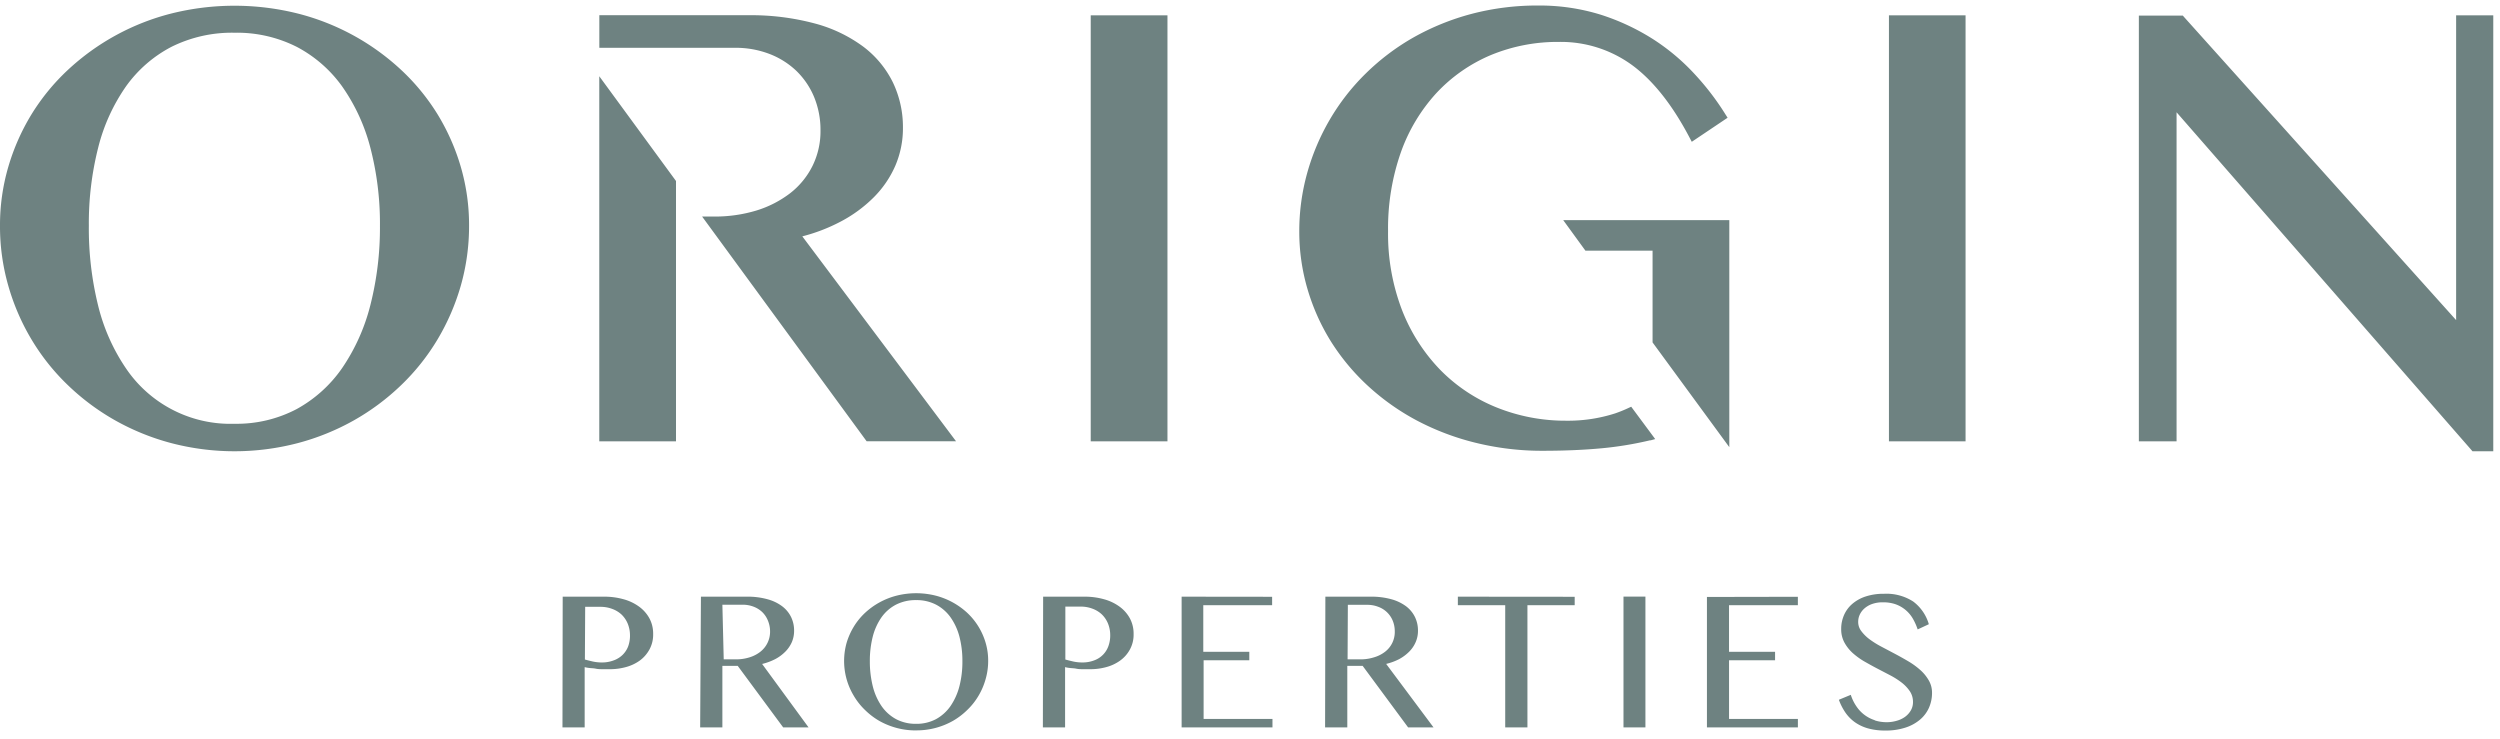 <svg xmlns="http://www.w3.org/2000/svg" width="142" height="42" viewBox="0 0 142 42">
    <g fill="#6E8281" fill-rule="nonzero">
        <path d="M34.039 25.066h4.358V10.281l-4.358-5.95v20.735zm54.753-12.561l1.261 1.734h3.813v5.21l4.359 5.949V12.505h-9.433zm9.244-5.96a15.037 15.037 0 0 0-1.782-2.338 12.095 12.095 0 0 0-2.388-2A12.798 12.798 0 0 0 90.9.828 11.732 11.732 0 0 0 87.36.314a14.637 14.637 0 0 0-3.784.477 14.047 14.047 0 0 0-3.287 1.334 13.095 13.095 0 0 0-2.715 2.05 12.54 12.54 0 0 0-2.037 2.611c-.558.953-.99 1.974-1.287 3.037a12.3 12.3 0 0 0-.451 3.315 11.574 11.574 0 0 0 .47 3.292c.308 1.05.758 2.053 1.337 2.98.589.931 1.298 1.78 2.11 2.524.838.768 1.77 1.426 2.775 1.958 1.058.556 2.181.98 3.343 1.262 1.244.304 2.52.456 3.8.45 1.24 0 2.372-.05 3.362-.144.92-.087 1.83-.237 2.728-.451h.041l.25-.07-1.363-1.838-.13.06c-.25.119-.507.224-.769.315-.9.29-1.84.431-2.784.42a10.461 10.461 0 0 1-3.974-.758 9.401 9.401 0 0 1-3.208-2.15 10.18 10.18 0 0 1-2.154-3.381 12.082 12.082 0 0 1-.791-4.472 13.047 13.047 0 0 1 .725-4.476c.44-1.25 1.13-2.4 2.025-3.377a8.998 8.998 0 0 1 3.081-2.151 9.934 9.934 0 0 1 3.886-.75 6.866 6.866 0 0 1 4.14 1.314c1.205.883 2.315 2.29 3.302 4.185l.092.174 2.034-1.366-.091-.145zm-52.464 6.88a9.944 9.944 0 0 0 2.164-.832 7.736 7.736 0 0 0 1.892-1.384 5.84 5.84 0 0 0 1.227-1.798c.29-.682.438-1.416.432-2.157a5.876 5.876 0 0 0-.568-2.567 5.677 5.677 0 0 0-1.678-2.032 8.137 8.137 0 0 0-2.753-1.32 13.987 13.987 0 0 0-3.822-.47h-8.424v1.85h7.705c.667-.007 1.33.11 1.955.347.57.217 1.091.545 1.533.965.432.421.775.925 1.006 1.483.245.6.369 1.243.363 1.892a4.444 4.444 0 0 1-.455 2.025 4.504 4.504 0 0 1-1.261 1.542 6.074 6.074 0 0 1-1.92.987c-.79.238-1.611.353-2.435.344h-.653l9.344 12.763h5.078l-8.73-11.637zM139.508.87v17.312L124.036.946l-.05-.06h-2.499v24.18h2.142V6.377l16.756 19.194.05.06h1.183V.87h-2.11zm-32.216 24.196h4.352V.87h-4.352v24.196zm-45.339 0h4.359V.87h-4.359v24.196zM26.176 9.486A12.37 12.37 0 0 0 24.858 6.5a12.218 12.218 0 0 0-2.066-2.523 13.476 13.476 0 0 0-5.885-3.21 14.794 14.794 0 0 0-7.174 0 13.476 13.476 0 0 0-5.88 3.207 12.218 12.218 0 0 0-2.065 2.523A12.37 12.37 0 0 0 .47 9.483a11.798 11.798 0 0 0-.47 3.34c-.004 1.151.154 2.297.47 3.403.304 1.071.747 2.098 1.318 3.053.57.954 1.264 1.827 2.066 2.596.807.778 1.71 1.451 2.687 2.002 1.005.565 2.077 1 3.192 1.293 2.352.615 4.822.615 7.174 0a13.542 13.542 0 0 0 3.192-1.293 13.271 13.271 0 0 0 2.687-2.002 12.423 12.423 0 0 0 2.066-2.596 12.877 12.877 0 0 0 1.324-3.062c.312-1.104.47-2.246.467-3.394a11.798 11.798 0 0 0-.467-3.336zm-4.595 3.337a17.828 17.828 0 0 1-.548 4.523 11.2 11.2 0 0 1-1.602 3.564 7.57 7.57 0 0 1-2.583 2.327 7.317 7.317 0 0 1-3.526.833 7.16 7.16 0 0 1-6.172-3.154 10.982 10.982 0 0 1-1.577-3.56 18.31 18.31 0 0 1-.527-4.533 17.522 17.522 0 0 1 .533-4.447c.31-1.242.845-2.418 1.577-3.469A7.333 7.333 0 0 1 9.739 2.66a7.711 7.711 0 0 1 3.583-.801 7.54 7.54 0 0 1 3.529.8 7.415 7.415 0 0 1 2.583 2.25 10.723 10.723 0 0 1 1.599 3.468c.377 1.452.561 2.947.548 4.447zM106.488 40.908a1.974 1.974 0 0 1-1.047-.792 2.485 2.485 0 0 1-.316-.65l-.671.278c.094.26.221.507.378.735.15.214.337.4.552.549.227.155.479.27.744.34.309.082.627.121.946.117.394.008.786-.048 1.161-.167.305-.097.588-.252.833-.457.217-.186.39-.417.504-.679.112-.26.169-.542.167-.826a1.372 1.372 0 0 0-.183-.706 2.346 2.346 0 0 0-.473-.584 4.296 4.296 0 0 0-.671-.492 20.156 20.156 0 0 0-.77-.432l-.77-.407a5.125 5.125 0 0 1-.671-.416 2.283 2.283 0 0 1-.473-.464.855.855 0 0 1-.183-.533 1 1 0 0 1 .088-.41c.062-.135.151-.256.262-.356.128-.112.275-.198.435-.255.203-.071.416-.104.63-.098.24-.004.48.032.707.107a1.851 1.851 0 0 1 .975.801c.117.2.213.41.284.63l.63-.292c-.149-.51-.458-.96-.883-1.28a2.797 2.797 0 0 0-1.665-.442c-.35-.006-.7.045-1.034.151a2.23 2.23 0 0 0-.76.42 1.77 1.77 0 0 0-.47.63c-.109.25-.163.52-.161.792-.005.262.056.521.177.754.12.221.275.422.46.593.2.18.42.342.653.479.246.142.495.28.75.413l.748.391c.23.119.448.258.653.416.178.138.333.303.46.49.118.179.18.39.177.605a.968.968 0 0 1-.13.498c-.085.144-.2.269-.337.366a1.485 1.485 0 0 1-.48.22c-.177.05-.36.076-.545.076a2.208 2.208 0 0 1-.684-.104l.003-.01zm.681.113a2.208 2.208 0 0 1-.684-.104 1.974 1.974 0 0 1-1.047-.791 2.485 2.485 0 0 1-.316-.65l-.672.278c.095.26.222.507.379.734.15.214.337.4.552.55.227.154.478.27.744.34.309.081.627.12.946.116.394.009.786-.048 1.16-.167.306-.096.588-.252.833-.457.218-.185.39-.417.505-.678.112-.261.169-.542.167-.826a1.372 1.372 0 0 0-.183-.707 2.346 2.346 0 0 0-.473-.583 4.296 4.296 0 0 0-.671-.492 20.156 20.156 0 0 0-.77-.432l-.77-.407a5.125 5.125 0 0 1-.671-.416 2.283 2.283 0 0 1-.473-.464.855.855 0 0 1-.183-.533 1 1 0 0 1 .088-.41c.062-.136.151-.257.262-.356.128-.112.275-.199.435-.256.203-.07.416-.104.63-.098.24-.004.48.033.707.108a1.851 1.851 0 0 1 .975.8c.117.2.212.411.284.631l.63-.293c-.149-.51-.459-.96-.883-1.28a2.797 2.797 0 0 0-1.665-.442c-.35-.006-.7.045-1.034.152a2.23 2.23 0 0 0-.76.419 1.77 1.77 0 0 0-.47.63c-.109.25-.164.52-.161.792-.005.262.056.521.176.754.12.222.276.422.46.593.202.181.42.342.654.48.246.141.495.28.75.413l.748.39c.23.12.448.259.653.417.178.138.333.303.46.489.118.18.18.39.177.605a.968.968 0 0 1-.13.499c-.085.144-.2.268-.337.365a1.485 1.485 0 0 1-.48.221c-.177.05-.36.076-.545.076l.003-.01zm-10.215-7.115v7.409h5.166v-.48h-3.91v-3.333h2.614v-.48h-2.615v-2.646h3.91v-.479l-5.165.01zm0 0v7.409h5.166v-.48h-3.91v-3.333h2.614v-.48h-2.615v-2.646h3.91v-.479l-5.165.01zm-4.74 7.409h1.246v-7.427h-1.246v7.427zm0 0h1.246v-7.427h-1.246v7.427zm-9.408-7.424v.485h2.69v6.939h1.262v-6.939h2.684v-.479l-6.636-.006zm0 0v.485h2.69v6.939h1.262v-6.939h2.684v-.479l-6.636-.006zm-7.525 0h2.567c.397-.007.793.042 1.177.145.302.08.586.216.839.4.215.163.389.373.507.615.115.242.173.506.17.773.002.223-.043.445-.132.65a1.725 1.725 0 0 1-.369.542 2.435 2.435 0 0 1-.564.42 3.277 3.277 0 0 1-.742.274l2.69 3.605H79.98l-2.58-3.492h-.873v3.492h-1.262l.016-7.424zm1.262 3.56h.719c.263.003.524-.035.775-.113.229-.065.443-.172.631-.316.359-.274.565-.703.555-1.154a1.577 1.577 0 0 0-.116-.612 1.403 1.403 0 0 0-.82-.788 1.7 1.7 0 0 0-.631-.114h-1.098l-.015 3.097zm-1.262-3.56h2.567c.397-.007.793.042 1.177.145.302.08.586.216.839.4.215.163.389.373.507.615.115.242.173.506.17.773.002.223-.043.445-.132.65a1.725 1.725 0 0 1-.369.542 2.435 2.435 0 0 1-.564.42 3.277 3.277 0 0 1-.742.274l2.69 3.605H79.98l-2.58-3.492h-.873v3.492h-1.262l.016-7.424zm1.262 3.56h.719c.263.003.524-.035.775-.113.229-.065.443-.172.631-.316.359-.274.565-.703.555-1.154a1.577 1.577 0 0 0-.116-.612 1.403 1.403 0 0 0-.82-.788 1.7 1.7 0 0 0-.631-.114h-1.098l-.015 3.097zm-9.427-3.56v7.424h5.16v-.48h-3.911v-3.333h2.595v-.48h-2.614v-2.646h3.91v-.479l-5.14-.006zm0 0v7.424h5.16v-.48h-3.911v-3.333h2.595v-.48h-2.614v-2.646h3.91v-.479l-5.14-.006zm-7.866 0h2.35c.368-.003.736.045 1.091.142.317.083.616.223.883.413.246.175.45.402.596.665.149.277.224.588.218.902.008.307-.065.61-.211.88-.136.25-.326.465-.556.63a2.381 2.381 0 0 1-.782.367c-.29.08-.59.12-.892.12h-.404c-.145 0-.28 0-.41-.029-.13-.028-.255-.025-.366-.04a1.81 1.81 0 0 1-.27-.048v3.422h-1.262l.015-7.424zm1.262 3.57c.139.04.29.075.45.113.162.035.327.053.493.054.241.005.481-.036.706-.123.377-.139.671-.44.801-.82.067-.193.1-.395.098-.6a1.744 1.744 0 0 0-.13-.677 1.53 1.53 0 0 0-.356-.52 1.577 1.577 0 0 0-.526-.316 1.842 1.842 0 0 0-.65-.117h-.886v3.006zm-1.262-3.57h2.35c.368-.003.736.045 1.091.142.317.083.616.223.883.413.246.175.45.402.596.665.149.277.224.588.218.902.008.307-.065.61-.211.88-.136.25-.326.465-.556.63a2.381 2.381 0 0 1-.782.367c-.29.08-.59.12-.892.12h-.404c-.145 0-.28 0-.41-.029-.13-.028-.255-.025-.366-.04a1.81 1.81 0 0 1-.27-.048v3.422h-1.262l.015-7.424zm1.262 3.57c.139.04.29.075.45.113.162.035.327.053.493.054.241.005.481-.036.706-.123.377-.139.671-.44.801-.82.067-.193.1-.395.098-.6a1.744 1.744 0 0 0-.13-.677 1.53 1.53 0 0 0-.356-.52 1.577 1.577 0 0 0-.526-.316 1.842 1.842 0 0 0-.65-.117h-.886v3.006zm-20.699-3.57h2.57a4.2 4.2 0 0 1 1.174.145c.303.078.588.214.839.4.215.163.39.373.508.615.115.242.173.506.17.773.001.223-.043.444-.13.65-.089.202-.215.386-.371.542-.17.17-.363.312-.574.423-.236.12-.485.212-.742.274l2.669 3.602h-1.442l-2.58-3.492h-.873v3.492h-1.262l.044-7.424zm1.262 3.56h.72c.262.003.524-.035.775-.113.223-.067.431-.174.615-.316a1.444 1.444 0 0 0 .555-1.154c.001-.21-.04-.418-.12-.612a1.403 1.403 0 0 0-.315-.48 1.448 1.448 0 0 0-.495-.314 1.697 1.697 0 0 0-.631-.114H41.03l.044 3.103zm-9.114-3.56h2.35c.368-.003.735.045 1.09.142.317.083.616.223.883.413.246.175.45.402.596.665.15.277.224.588.218.902.008.307-.065.61-.211.88a1.911 1.911 0 0 1-.552.63 2.428 2.428 0 0 1-.785.367c-.291.08-.591.12-.893.12h-.404c-.142 0-.28 0-.41-.029-.129-.028-.255-.025-.365-.04a1.687 1.687 0 0 1-.269-.048v3.422h-1.261l.013-7.424zm1.261 3.57c.139.04.287.075.448.113.163.035.329.053.495.054.241.005.481-.037.706-.123.187-.068.357-.176.499-.315.14-.14.248-.307.315-.492.067-.193.1-.396.098-.6a1.744 1.744 0 0 0-.13-.678 1.53 1.53 0 0 0-.356-.52 1.577 1.577 0 0 0-.526-.315 1.842 1.842 0 0 0-.65-.117h-.883l-.016 2.993zm-1.261-3.57h2.35c.368-.003.735.045 1.09.142.317.083.616.223.883.413.246.175.45.402.596.665.15.277.224.588.218.902.008.307-.065.61-.211.88a1.911 1.911 0 0 1-.552.63 2.428 2.428 0 0 1-.785.367c-.291.08-.591.12-.893.12h-.404c-.142 0-.28 0-.41-.029-.129-.028-.255-.025-.365-.04a1.687 1.687 0 0 1-.269-.048v3.422h-1.261l.013-7.424zm1.261 3.57c.139.04.287.075.448.113.163.035.329.053.495.054.241.005.481-.037.706-.123.187-.068.357-.176.499-.315.14-.14.248-.307.315-.492.067-.193.1-.396.098-.6a1.744 1.744 0 0 0-.13-.678 1.53 1.53 0 0 0-.356-.52 1.577 1.577 0 0 0-.526-.315 1.842 1.842 0 0 0-.65-.117h-.883l-.016 2.993zm6.623-3.57h2.57a4.2 4.2 0 0 1 1.174.145c.302.078.587.214.838.4.216.163.39.373.508.615.115.242.173.506.17.773.002.223-.042.444-.129.65-.09.202-.215.386-.372.542-.169.17-.362.312-.574.423-.235.12-.484.212-.741.274l2.637 3.602h-1.442l-2.58-3.492h-.873v3.492h-1.262l.076-7.424zm1.262 3.56h.719c.263.003.524-.035.775-.113.223-.067.432-.174.615-.316a1.444 1.444 0 0 0 .555-1.154c.002-.21-.04-.418-.12-.612a1.403 1.403 0 0 0-.315-.48 1.448 1.448 0 0 0-.495-.314 1.697 1.697 0 0 0-.63-.114h-1.18l.076 3.103zm10.927 4.037a4.21 4.21 0 0 1-2.081-.536 4.05 4.05 0 0 1-.826-.63 3.756 3.756 0 0 1-.631-.799 3.826 3.826 0 0 1-.407-3.015c.096-.32.233-.628.407-.914.174-.286.386-.547.63-.776a4.147 4.147 0 0 1 1.808-.987 4.548 4.548 0 0 1 2.207 0 4.185 4.185 0 0 1 1.808.987 3.785 3.785 0 0 1 1.034 1.69c.098.333.147.678.145 1.025.001.352-.048.703-.145 1.041-.092.332-.228.65-.404.946a3.756 3.756 0 0 1-.63.798 4.05 4.05 0 0 1-.827.63 4.188 4.188 0 0 1-2.084.537l-.004.003zm.004-.375c.391.007.778-.084 1.126-.265.327-.18.609-.434.823-.741.233-.343.405-.724.507-1.126.118-.466.175-.945.17-1.426a5.425 5.425 0 0 0-.17-1.4 3.419 3.419 0 0 0-.507-1.097 2.356 2.356 0 0 0-.823-.716 2.406 2.406 0 0 0-1.126-.256 2.447 2.447 0 0 0-1.142.256 2.33 2.33 0 0 0-.823.716c-.231.332-.4.704-.499 1.097a5.57 5.57 0 0 0-.167 1.4c-.003.48.053.96.167 1.426.098.402.267.783.499 1.126.213.308.495.561.823.74.352.183.745.274 1.142.266z"/>
    </g>
</svg>

